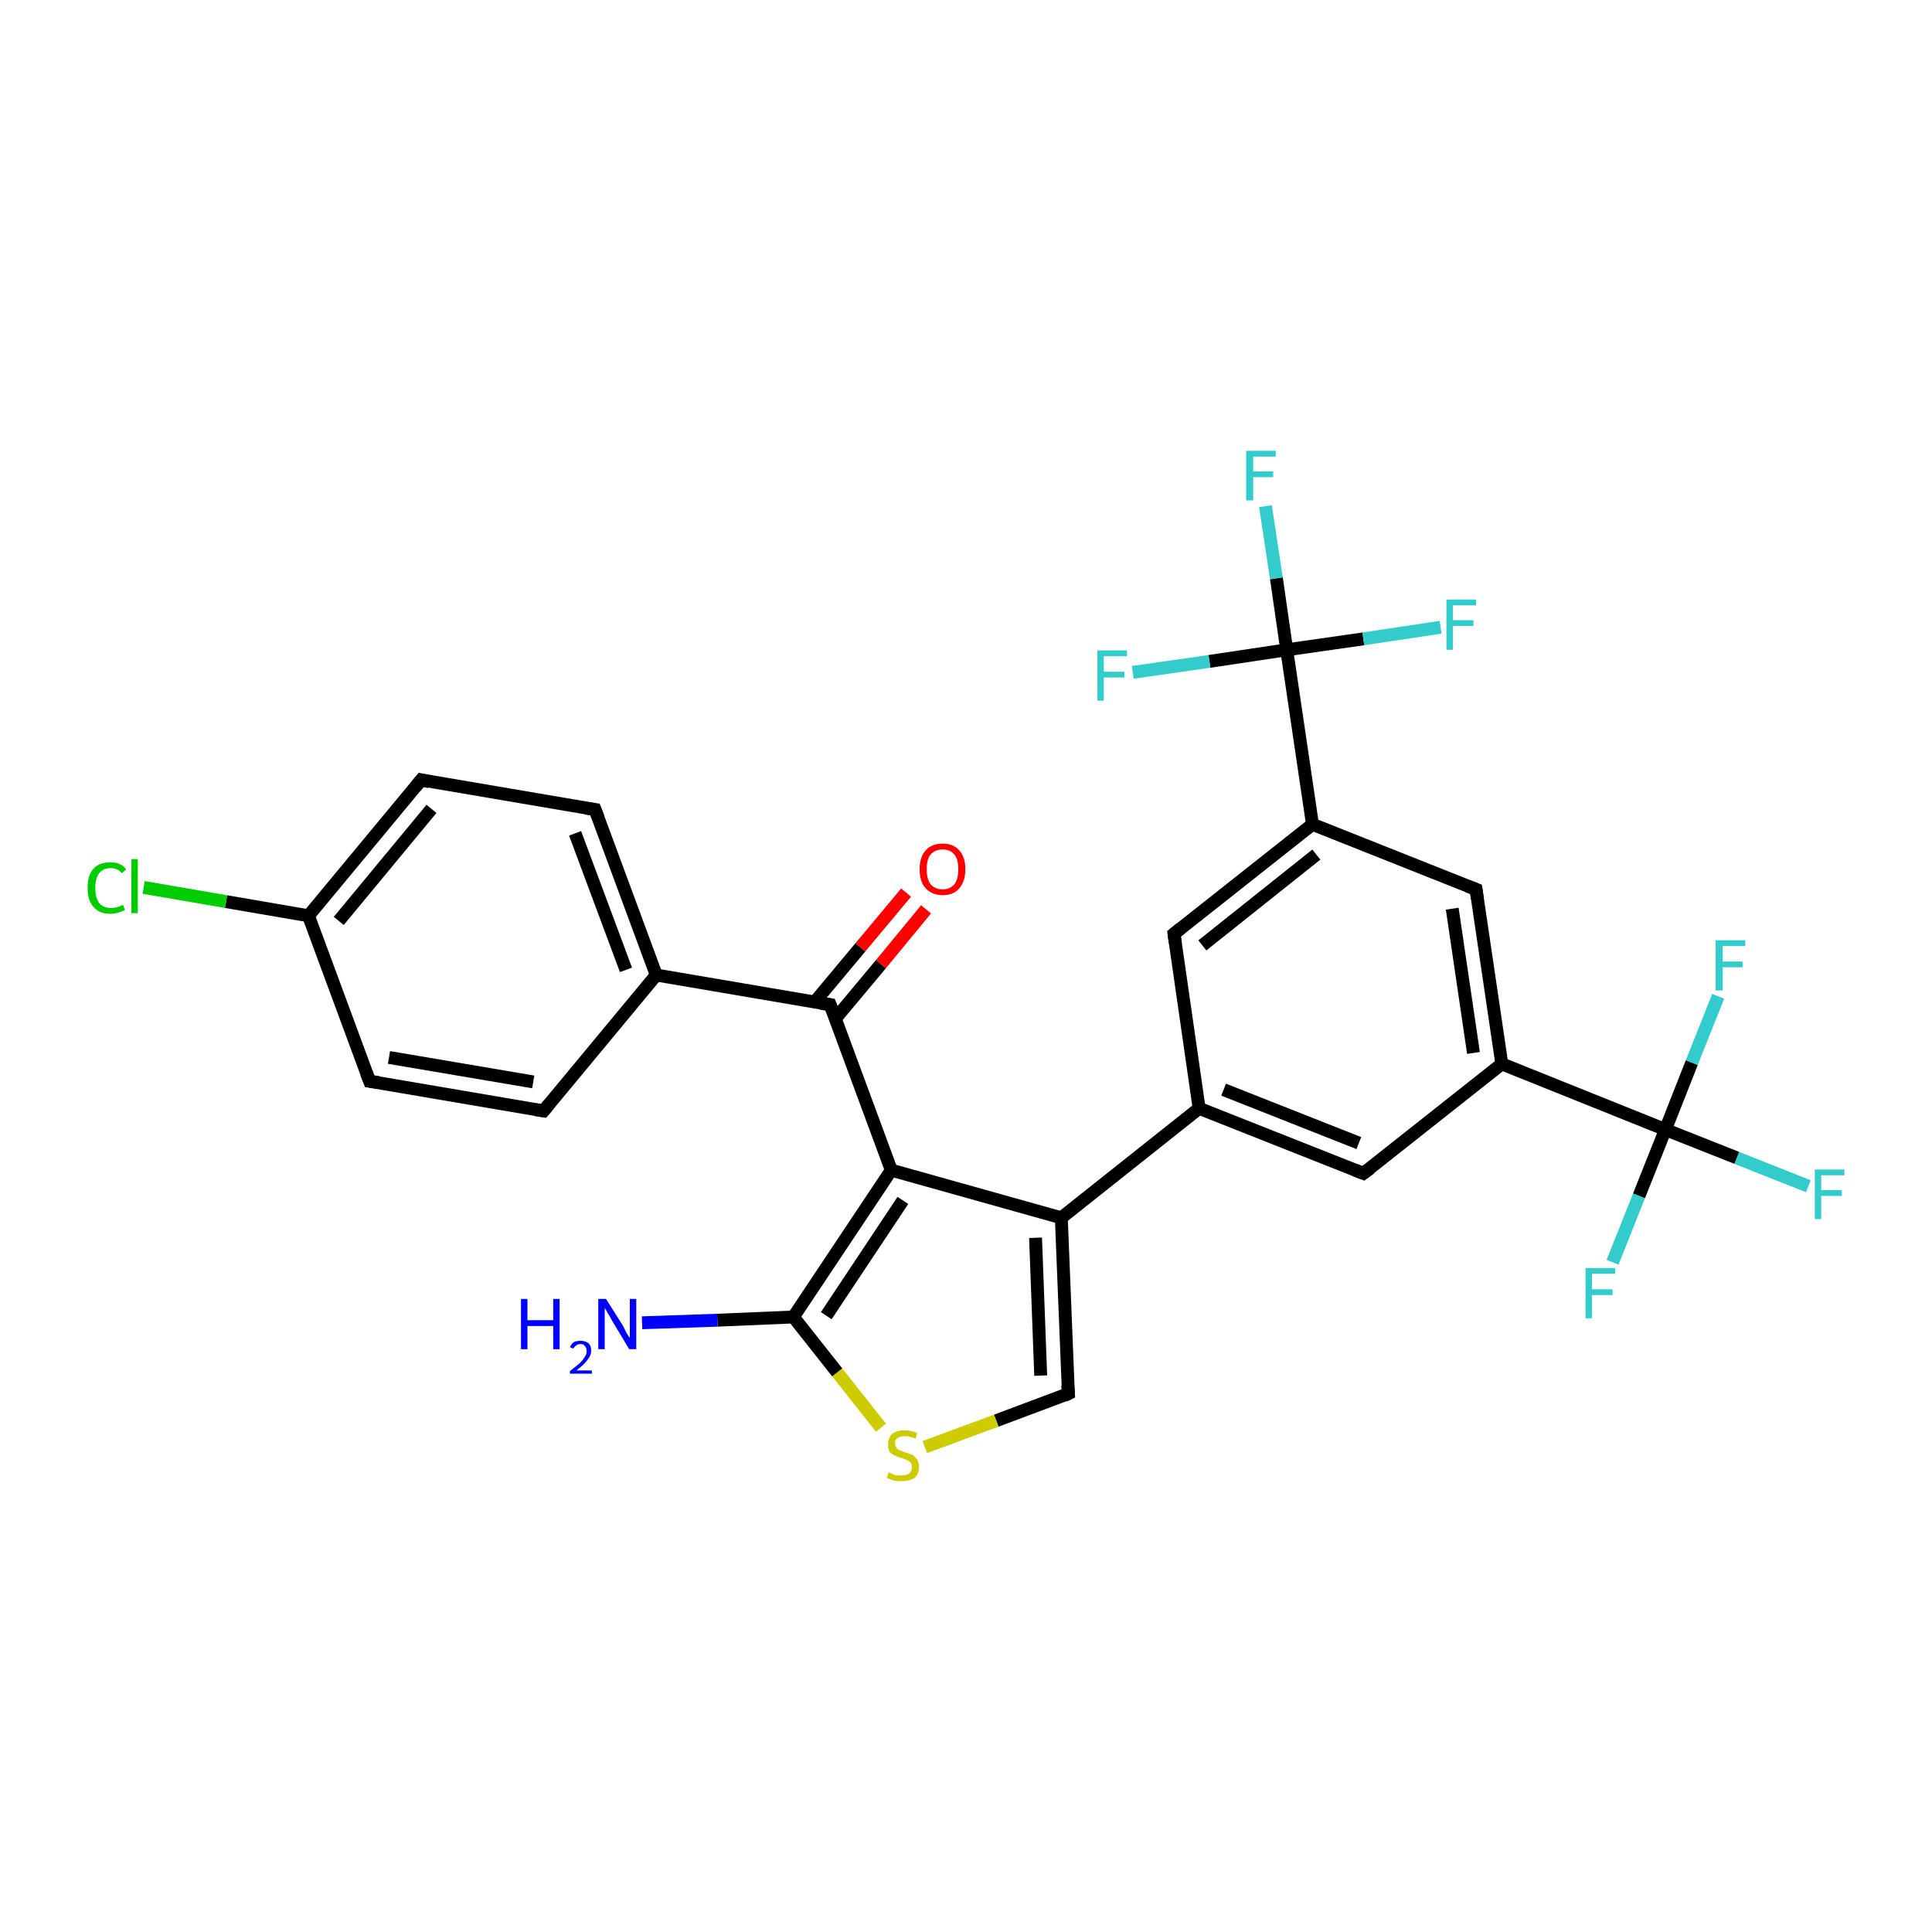 <?xml version='1.0' encoding='iso-8859-1'?>
<svg version='1.1' baseProfile='full'
              xmlns='http://www.w3.org/2000/svg'
                      xmlns:rdkit='http://www.rdkit.org/xml'
                      xmlns:xlink='http://www.w3.org/1999/xlink'
                  xml:space='preserve'
width='300px' height='300px' viewBox='0 0 300 300'>
<!-- END OF HEADER -->
<rect style='opacity:1.0;fill:#FFFFFF;stroke:none' width='300.0' height='300.0' x='0.0' y='0.0'> </rect>
<path class='bond-0 atom-0 atom-1' d='M 101.9,151.4 L 128.9,156.0' style='fill:none;fill-rule:evenodd;stroke:#000000;stroke-width:2.0px;stroke-linecap:butt;stroke-linejoin:miter;stroke-opacity:1' />
<path class='bond-1 atom-1 atom-2' d='M 128.9,156.0 L 138.4,181.7' style='fill:none;fill-rule:evenodd;stroke:#000000;stroke-width:2.0px;stroke-linecap:butt;stroke-linejoin:miter;stroke-opacity:1' />
<path class='bond-2 atom-2 atom-3' d='M 138.4,181.7 L 164.8,189.1' style='fill:none;fill-rule:evenodd;stroke:#000000;stroke-width:2.0px;stroke-linecap:butt;stroke-linejoin:miter;stroke-opacity:1' />
<path class='bond-3 atom-3 atom-4' d='M 164.8,189.1 L 165.9,216.4' style='fill:none;fill-rule:evenodd;stroke:#000000;stroke-width:2.0px;stroke-linecap:butt;stroke-linejoin:miter;stroke-opacity:1' />
<path class='bond-3 atom-3 atom-4' d='M 160.8,192.2 L 161.6,213.6' style='fill:none;fill-rule:evenodd;stroke:#000000;stroke-width:2.0px;stroke-linecap:butt;stroke-linejoin:miter;stroke-opacity:1' />
<path class='bond-4 atom-4 atom-5' d='M 165.9,216.4 L 154.7,220.6' style='fill:none;fill-rule:evenodd;stroke:#000000;stroke-width:2.0px;stroke-linecap:butt;stroke-linejoin:miter;stroke-opacity:1' />
<path class='bond-4 atom-4 atom-5' d='M 154.7,220.6 L 143.6,224.7' style='fill:none;fill-rule:evenodd;stroke:#CCCC00;stroke-width:2.0px;stroke-linecap:butt;stroke-linejoin:miter;stroke-opacity:1' />
<path class='bond-5 atom-5 atom-6' d='M 136.8,221.7 L 130.0,213.1' style='fill:none;fill-rule:evenodd;stroke:#CCCC00;stroke-width:2.0px;stroke-linecap:butt;stroke-linejoin:miter;stroke-opacity:1' />
<path class='bond-5 atom-5 atom-6' d='M 130.0,213.1 L 123.2,204.5' style='fill:none;fill-rule:evenodd;stroke:#000000;stroke-width:2.0px;stroke-linecap:butt;stroke-linejoin:miter;stroke-opacity:1' />
<path class='bond-6 atom-6 atom-7' d='M 123.2,204.5 L 111.4,205.0' style='fill:none;fill-rule:evenodd;stroke:#000000;stroke-width:2.0px;stroke-linecap:butt;stroke-linejoin:miter;stroke-opacity:1' />
<path class='bond-6 atom-6 atom-7' d='M 111.4,205.0 L 99.7,205.4' style='fill:none;fill-rule:evenodd;stroke:#0000FF;stroke-width:2.0px;stroke-linecap:butt;stroke-linejoin:miter;stroke-opacity:1' />
<path class='bond-7 atom-3 atom-8' d='M 164.8,189.1 L 186.2,172.1' style='fill:none;fill-rule:evenodd;stroke:#000000;stroke-width:2.0px;stroke-linecap:butt;stroke-linejoin:miter;stroke-opacity:1' />
<path class='bond-8 atom-8 atom-9' d='M 186.2,172.1 L 211.7,182.2' style='fill:none;fill-rule:evenodd;stroke:#000000;stroke-width:2.0px;stroke-linecap:butt;stroke-linejoin:miter;stroke-opacity:1' />
<path class='bond-8 atom-8 atom-9' d='M 190.0,169.2 L 211.0,177.5' style='fill:none;fill-rule:evenodd;stroke:#000000;stroke-width:2.0px;stroke-linecap:butt;stroke-linejoin:miter;stroke-opacity:1' />
<path class='bond-9 atom-9 atom-10' d='M 211.7,182.2 L 233.2,165.2' style='fill:none;fill-rule:evenodd;stroke:#000000;stroke-width:2.0px;stroke-linecap:butt;stroke-linejoin:miter;stroke-opacity:1' />
<path class='bond-10 atom-10 atom-11' d='M 233.2,165.2 L 258.6,175.4' style='fill:none;fill-rule:evenodd;stroke:#000000;stroke-width:2.0px;stroke-linecap:butt;stroke-linejoin:miter;stroke-opacity:1' />
<path class='bond-11 atom-11 atom-12' d='M 258.6,175.4 L 269.7,179.8' style='fill:none;fill-rule:evenodd;stroke:#000000;stroke-width:2.0px;stroke-linecap:butt;stroke-linejoin:miter;stroke-opacity:1' />
<path class='bond-11 atom-11 atom-12' d='M 269.7,179.8 L 280.8,184.2' style='fill:none;fill-rule:evenodd;stroke:#33CCCC;stroke-width:2.0px;stroke-linecap:butt;stroke-linejoin:miter;stroke-opacity:1' />
<path class='bond-12 atom-11 atom-13' d='M 258.6,175.4 L 254.5,185.7' style='fill:none;fill-rule:evenodd;stroke:#000000;stroke-width:2.0px;stroke-linecap:butt;stroke-linejoin:miter;stroke-opacity:1' />
<path class='bond-12 atom-11 atom-13' d='M 254.5,185.7 L 250.4,196.0' style='fill:none;fill-rule:evenodd;stroke:#33CCCC;stroke-width:2.0px;stroke-linecap:butt;stroke-linejoin:miter;stroke-opacity:1' />
<path class='bond-13 atom-11 atom-14' d='M 258.6,175.4 L 262.7,165.0' style='fill:none;fill-rule:evenodd;stroke:#000000;stroke-width:2.0px;stroke-linecap:butt;stroke-linejoin:miter;stroke-opacity:1' />
<path class='bond-13 atom-11 atom-14' d='M 262.7,165.0 L 266.8,154.7' style='fill:none;fill-rule:evenodd;stroke:#33CCCC;stroke-width:2.0px;stroke-linecap:butt;stroke-linejoin:miter;stroke-opacity:1' />
<path class='bond-14 atom-10 atom-15' d='M 233.2,165.2 L 229.2,138.1' style='fill:none;fill-rule:evenodd;stroke:#000000;stroke-width:2.0px;stroke-linecap:butt;stroke-linejoin:miter;stroke-opacity:1' />
<path class='bond-14 atom-10 atom-15' d='M 228.8,163.5 L 225.5,141.1' style='fill:none;fill-rule:evenodd;stroke:#000000;stroke-width:2.0px;stroke-linecap:butt;stroke-linejoin:miter;stroke-opacity:1' />
<path class='bond-15 atom-15 atom-16' d='M 229.2,138.1 L 203.8,128.0' style='fill:none;fill-rule:evenodd;stroke:#000000;stroke-width:2.0px;stroke-linecap:butt;stroke-linejoin:miter;stroke-opacity:1' />
<path class='bond-16 atom-16 atom-17' d='M 203.8,128.0 L 182.3,145.0' style='fill:none;fill-rule:evenodd;stroke:#000000;stroke-width:2.0px;stroke-linecap:butt;stroke-linejoin:miter;stroke-opacity:1' />
<path class='bond-16 atom-16 atom-17' d='M 204.4,132.7 L 186.7,146.8' style='fill:none;fill-rule:evenodd;stroke:#000000;stroke-width:2.0px;stroke-linecap:butt;stroke-linejoin:miter;stroke-opacity:1' />
<path class='bond-17 atom-16 atom-18' d='M 203.8,128.0 L 199.8,100.9' style='fill:none;fill-rule:evenodd;stroke:#000000;stroke-width:2.0px;stroke-linecap:butt;stroke-linejoin:miter;stroke-opacity:1' />
<path class='bond-18 atom-18 atom-19' d='M 199.8,100.9 L 198.2,89.8' style='fill:none;fill-rule:evenodd;stroke:#000000;stroke-width:2.0px;stroke-linecap:butt;stroke-linejoin:miter;stroke-opacity:1' />
<path class='bond-18 atom-18 atom-19' d='M 198.2,89.8 L 196.5,78.6' style='fill:none;fill-rule:evenodd;stroke:#33CCCC;stroke-width:2.0px;stroke-linecap:butt;stroke-linejoin:miter;stroke-opacity:1' />
<path class='bond-19 atom-18 atom-20' d='M 199.8,100.9 L 211.7,99.2' style='fill:none;fill-rule:evenodd;stroke:#000000;stroke-width:2.0px;stroke-linecap:butt;stroke-linejoin:miter;stroke-opacity:1' />
<path class='bond-19 atom-18 atom-20' d='M 211.7,99.2 L 223.7,97.4' style='fill:none;fill-rule:evenodd;stroke:#33CCCC;stroke-width:2.0px;stroke-linecap:butt;stroke-linejoin:miter;stroke-opacity:1' />
<path class='bond-20 atom-18 atom-21' d='M 199.8,100.9 L 187.8,102.7' style='fill:none;fill-rule:evenodd;stroke:#000000;stroke-width:2.0px;stroke-linecap:butt;stroke-linejoin:miter;stroke-opacity:1' />
<path class='bond-20 atom-18 atom-21' d='M 187.8,102.7 L 175.9,104.4' style='fill:none;fill-rule:evenodd;stroke:#33CCCC;stroke-width:2.0px;stroke-linecap:butt;stroke-linejoin:miter;stroke-opacity:1' />
<path class='bond-21 atom-1 atom-22' d='M 129.7,158.2 L 136.8,149.7' style='fill:none;fill-rule:evenodd;stroke:#000000;stroke-width:2.0px;stroke-linecap:butt;stroke-linejoin:miter;stroke-opacity:1' />
<path class='bond-21 atom-1 atom-22' d='M 136.8,149.7 L 143.8,141.2' style='fill:none;fill-rule:evenodd;stroke:#FF0000;stroke-width:2.0px;stroke-linecap:butt;stroke-linejoin:miter;stroke-opacity:1' />
<path class='bond-21 atom-1 atom-22' d='M 126.5,155.6 L 133.6,147.1' style='fill:none;fill-rule:evenodd;stroke:#000000;stroke-width:2.0px;stroke-linecap:butt;stroke-linejoin:miter;stroke-opacity:1' />
<path class='bond-21 atom-1 atom-22' d='M 133.6,147.1 L 140.7,138.6' style='fill:none;fill-rule:evenodd;stroke:#FF0000;stroke-width:2.0px;stroke-linecap:butt;stroke-linejoin:miter;stroke-opacity:1' />
<path class='bond-22 atom-0 atom-23' d='M 101.9,151.4 L 92.4,125.7' style='fill:none;fill-rule:evenodd;stroke:#000000;stroke-width:2.0px;stroke-linecap:butt;stroke-linejoin:miter;stroke-opacity:1' />
<path class='bond-22 atom-0 atom-23' d='M 97.2,150.6 L 89.3,129.4' style='fill:none;fill-rule:evenodd;stroke:#000000;stroke-width:2.0px;stroke-linecap:butt;stroke-linejoin:miter;stroke-opacity:1' />
<path class='bond-23 atom-23 atom-24' d='M 92.4,125.7 L 65.4,121.1' style='fill:none;fill-rule:evenodd;stroke:#000000;stroke-width:2.0px;stroke-linecap:butt;stroke-linejoin:miter;stroke-opacity:1' />
<path class='bond-24 atom-24 atom-25' d='M 65.4,121.1 L 47.9,142.2' style='fill:none;fill-rule:evenodd;stroke:#000000;stroke-width:2.0px;stroke-linecap:butt;stroke-linejoin:miter;stroke-opacity:1' />
<path class='bond-24 atom-24 atom-25' d='M 67.0,125.6 L 52.6,143.0' style='fill:none;fill-rule:evenodd;stroke:#000000;stroke-width:2.0px;stroke-linecap:butt;stroke-linejoin:miter;stroke-opacity:1' />
<path class='bond-25 atom-25 atom-26' d='M 47.9,142.2 L 57.4,167.9' style='fill:none;fill-rule:evenodd;stroke:#000000;stroke-width:2.0px;stroke-linecap:butt;stroke-linejoin:miter;stroke-opacity:1' />
<path class='bond-26 atom-26 atom-27' d='M 57.4,167.9 L 84.4,172.5' style='fill:none;fill-rule:evenodd;stroke:#000000;stroke-width:2.0px;stroke-linecap:butt;stroke-linejoin:miter;stroke-opacity:1' />
<path class='bond-26 atom-26 atom-27' d='M 60.4,164.2 L 82.8,168.0' style='fill:none;fill-rule:evenodd;stroke:#000000;stroke-width:2.0px;stroke-linecap:butt;stroke-linejoin:miter;stroke-opacity:1' />
<path class='bond-27 atom-25 atom-28' d='M 47.9,142.2 L 35.1,140.0' style='fill:none;fill-rule:evenodd;stroke:#000000;stroke-width:2.0px;stroke-linecap:butt;stroke-linejoin:miter;stroke-opacity:1' />
<path class='bond-27 atom-25 atom-28' d='M 35.1,140.0 L 22.3,137.8' style='fill:none;fill-rule:evenodd;stroke:#00CC00;stroke-width:2.0px;stroke-linecap:butt;stroke-linejoin:miter;stroke-opacity:1' />
<path class='bond-28 atom-6 atom-2' d='M 123.2,204.5 L 138.4,181.7' style='fill:none;fill-rule:evenodd;stroke:#000000;stroke-width:2.0px;stroke-linecap:butt;stroke-linejoin:miter;stroke-opacity:1' />
<path class='bond-28 atom-6 atom-2' d='M 128.3,204.3 L 140.2,186.4' style='fill:none;fill-rule:evenodd;stroke:#000000;stroke-width:2.0px;stroke-linecap:butt;stroke-linejoin:miter;stroke-opacity:1' />
<path class='bond-29 atom-17 atom-8' d='M 182.3,145.0 L 186.2,172.1' style='fill:none;fill-rule:evenodd;stroke:#000000;stroke-width:2.0px;stroke-linecap:butt;stroke-linejoin:miter;stroke-opacity:1' />
<path class='bond-30 atom-27 atom-0' d='M 84.4,172.5 L 101.9,151.4' style='fill:none;fill-rule:evenodd;stroke:#000000;stroke-width:2.0px;stroke-linecap:butt;stroke-linejoin:miter;stroke-opacity:1' />
<path d='M 127.5,155.8 L 128.9,156.0 L 129.4,157.3' style='fill:none;stroke:#000000;stroke-width:2.0px;stroke-linecap:butt;stroke-linejoin:miter;stroke-opacity:1;' />
<path d='M 165.8,215.1 L 165.9,216.4 L 165.3,216.7' style='fill:none;stroke:#000000;stroke-width:2.0px;stroke-linecap:butt;stroke-linejoin:miter;stroke-opacity:1;' />
<path d='M 210.4,181.7 L 211.7,182.2 L 212.8,181.4' style='fill:none;stroke:#000000;stroke-width:2.0px;stroke-linecap:butt;stroke-linejoin:miter;stroke-opacity:1;' />
<path d='M 229.4,139.5 L 229.2,138.1 L 227.9,137.6' style='fill:none;stroke:#000000;stroke-width:2.0px;stroke-linecap:butt;stroke-linejoin:miter;stroke-opacity:1;' />
<path d='M 183.3,144.2 L 182.3,145.0 L 182.5,146.4' style='fill:none;stroke:#000000;stroke-width:2.0px;stroke-linecap:butt;stroke-linejoin:miter;stroke-opacity:1;' />
<path d='M 92.9,127.0 L 92.4,125.7 L 91.0,125.5' style='fill:none;stroke:#000000;stroke-width:2.0px;stroke-linecap:butt;stroke-linejoin:miter;stroke-opacity:1;' />
<path d='M 66.7,121.4 L 65.4,121.1 L 64.5,122.2' style='fill:none;stroke:#000000;stroke-width:2.0px;stroke-linecap:butt;stroke-linejoin:miter;stroke-opacity:1;' />
<path d='M 56.9,166.6 L 57.4,167.9 L 58.8,168.1' style='fill:none;stroke:#000000;stroke-width:2.0px;stroke-linecap:butt;stroke-linejoin:miter;stroke-opacity:1;' />
<path d='M 83.1,172.3 L 84.4,172.5 L 85.3,171.4' style='fill:none;stroke:#000000;stroke-width:2.0px;stroke-linecap:butt;stroke-linejoin:miter;stroke-opacity:1;' />
<path class='atom-5' d='M 138.0 228.6
Q 138.1 228.7, 138.4 228.8
Q 138.8 229.0, 139.2 229.1
Q 139.6 229.1, 140.0 229.1
Q 140.7 229.1, 141.2 228.8
Q 141.6 228.4, 141.6 227.8
Q 141.6 227.4, 141.4 227.1
Q 141.2 226.9, 140.8 226.7
Q 140.5 226.6, 140.0 226.4
Q 139.3 226.2, 138.9 226.0
Q 138.4 225.8, 138.1 225.4
Q 137.9 225.0, 137.9 224.3
Q 137.9 223.3, 138.5 222.7
Q 139.2 222.1, 140.5 222.1
Q 141.4 222.1, 142.4 222.5
L 142.2 223.4
Q 141.2 223.0, 140.5 223.0
Q 139.8 223.0, 139.4 223.3
Q 138.9 223.6, 139.0 224.1
Q 139.0 224.6, 139.2 224.8
Q 139.4 225.1, 139.7 225.2
Q 140.0 225.3, 140.5 225.5
Q 141.2 225.7, 141.7 225.9
Q 142.1 226.2, 142.4 226.6
Q 142.7 227.1, 142.7 227.8
Q 142.7 228.9, 142.0 229.5
Q 141.2 230.0, 140.0 230.0
Q 139.4 230.0, 138.8 229.9
Q 138.3 229.7, 137.7 229.5
L 138.0 228.6
' fill='#CCCC00'/>
<path class='atom-7' d='M 80.9 201.7
L 81.9 201.7
L 81.9 205.0
L 85.9 205.0
L 85.9 201.7
L 86.9 201.7
L 86.9 209.5
L 85.9 209.5
L 85.9 205.9
L 81.9 205.9
L 81.9 209.5
L 80.9 209.5
L 80.9 201.7
' fill='#0000FF'/>
<path class='atom-7' d='M 88.5 209.2
Q 88.7 208.7, 89.1 208.4
Q 89.6 208.2, 90.2 208.2
Q 90.9 208.2, 91.4 208.6
Q 91.8 209.0, 91.8 209.7
Q 91.8 210.5, 91.2 211.2
Q 90.7 211.9, 89.5 212.8
L 91.9 212.8
L 91.9 213.3
L 88.5 213.3
L 88.5 212.9
Q 89.4 212.2, 90.0 211.7
Q 90.5 211.2, 90.8 210.7
Q 91.1 210.3, 91.1 209.8
Q 91.1 209.3, 90.8 209.0
Q 90.6 208.7, 90.2 208.7
Q 89.8 208.7, 89.5 208.9
Q 89.2 209.1, 89.0 209.4
L 88.5 209.2
' fill='#0000FF'/>
<path class='atom-7' d='M 94.1 201.7
L 96.7 205.8
Q 96.9 206.2, 97.3 207.0
Q 97.7 207.7, 97.8 207.7
L 97.8 201.7
L 98.8 201.7
L 98.8 209.5
L 97.7 209.5
L 95.0 205.0
Q 94.7 204.4, 94.3 203.8
Q 94.0 203.2, 93.9 203.1
L 93.9 209.5
L 92.9 209.5
L 92.9 201.7
L 94.1 201.7
' fill='#0000FF'/>
<path class='atom-12' d='M 281.8 181.6
L 286.4 181.6
L 286.4 182.5
L 282.8 182.5
L 282.8 184.8
L 286.0 184.8
L 286.0 185.7
L 282.8 185.7
L 282.8 189.3
L 281.8 189.3
L 281.8 181.6
' fill='#33CCCC'/>
<path class='atom-13' d='M 246.2 196.9
L 250.8 196.9
L 250.8 197.8
L 247.2 197.8
L 247.2 200.2
L 250.4 200.2
L 250.4 201.1
L 247.2 201.1
L 247.2 204.7
L 246.2 204.7
L 246.2 196.9
' fill='#33CCCC'/>
<path class='atom-14' d='M 266.4 146.0
L 271.0 146.0
L 271.0 146.9
L 267.5 146.9
L 267.5 149.3
L 270.6 149.3
L 270.6 150.2
L 267.5 150.2
L 267.5 153.8
L 266.4 153.8
L 266.4 146.0
' fill='#33CCCC'/>
<path class='atom-19' d='M 193.5 70.0
L 198.1 70.0
L 198.1 70.9
L 194.6 70.9
L 194.6 73.2
L 197.7 73.2
L 197.7 74.1
L 194.6 74.1
L 194.6 77.7
L 193.5 77.7
L 193.5 70.0
' fill='#33CCCC'/>
<path class='atom-20' d='M 224.6 93.1
L 229.2 93.1
L 229.2 94.0
L 225.6 94.0
L 225.6 96.3
L 228.8 96.3
L 228.8 97.2
L 225.6 97.2
L 225.6 100.9
L 224.6 100.9
L 224.6 93.1
' fill='#33CCCC'/>
<path class='atom-21' d='M 170.4 101.0
L 175.0 101.0
L 175.0 101.9
L 171.4 101.9
L 171.4 104.3
L 174.6 104.3
L 174.6 105.2
L 171.4 105.2
L 171.4 108.8
L 170.4 108.8
L 170.4 101.0
' fill='#33CCCC'/>
<path class='atom-22' d='M 142.8 135.0
Q 142.8 133.1, 143.7 132.1
Q 144.6 131.0, 146.4 131.0
Q 148.1 131.0, 149.0 132.1
Q 149.9 133.1, 149.9 135.0
Q 149.9 136.8, 149.0 137.9
Q 148.1 139.0, 146.4 139.0
Q 144.7 139.0, 143.7 137.9
Q 142.8 136.9, 142.8 135.0
M 146.4 138.1
Q 147.5 138.1, 148.2 137.3
Q 148.8 136.5, 148.8 135.0
Q 148.8 133.4, 148.2 132.7
Q 147.5 131.9, 146.4 131.9
Q 145.2 131.9, 144.5 132.7
Q 143.9 133.4, 143.9 135.0
Q 143.9 136.5, 144.5 137.3
Q 145.2 138.1, 146.4 138.1
' fill='#FF0000'/>
<path class='atom-28' d='M 13.6 137.9
Q 13.6 135.9, 14.5 134.9
Q 15.4 133.9, 17.2 133.9
Q 18.8 133.9, 19.6 135.0
L 18.9 135.6
Q 18.3 134.8, 17.2 134.8
Q 16.0 134.8, 15.4 135.6
Q 14.8 136.4, 14.8 137.9
Q 14.8 139.4, 15.4 140.2
Q 16.0 141.0, 17.3 141.0
Q 18.1 141.0, 19.1 140.5
L 19.4 141.3
Q 19.0 141.5, 18.4 141.7
Q 17.8 141.9, 17.1 141.9
Q 15.4 141.9, 14.5 140.8
Q 13.6 139.8, 13.6 137.9
' fill='#00CC00'/>
<path class='atom-28' d='M 20.4 133.4
L 21.4 133.4
L 21.4 141.8
L 20.4 141.8
L 20.4 133.4
' fill='#00CC00'/>
</svg>
